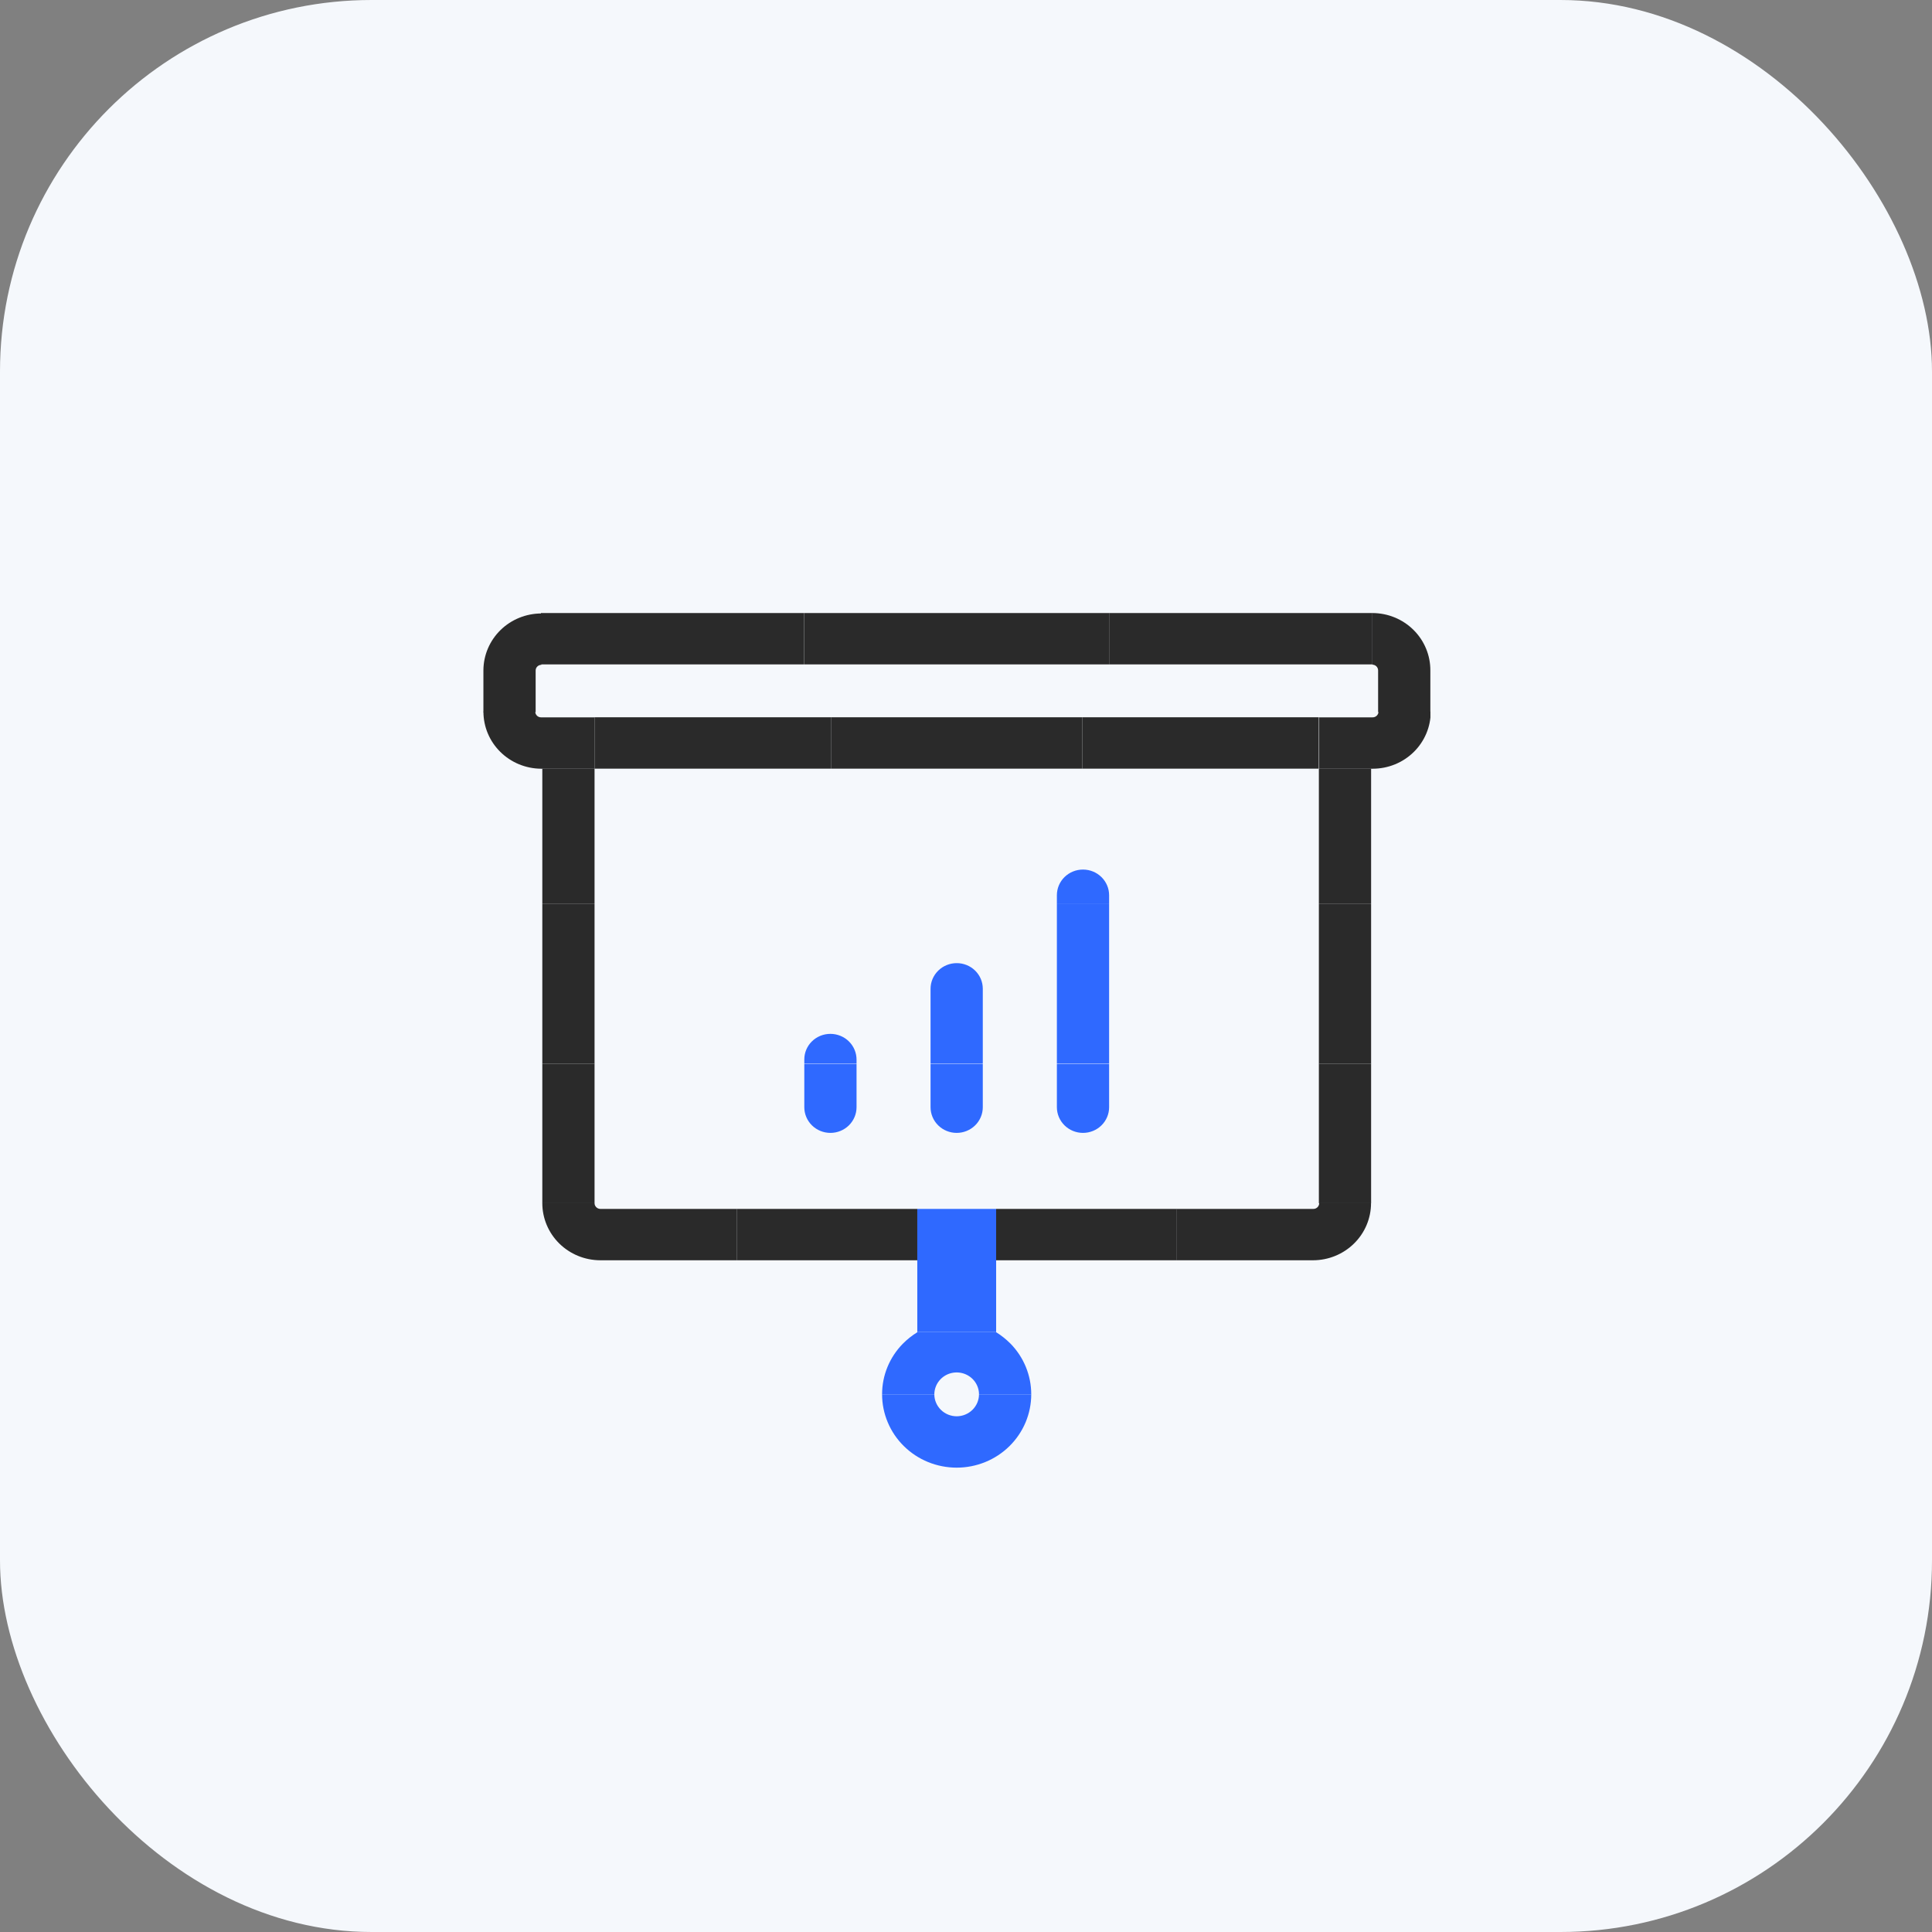 <svg width="104" height="104" viewBox="0 0 104 104" fill="none" xmlns="http://www.w3.org/2000/svg">
<rect x="0" y="0" width="104" height="104" fill="#808080" stroke="none"/>
<rect width="104" height="104" rx="20" fill="#F5F8FC"/>
<g clip-path="url(#clip0_1511_3474)">
<path d="M51.498 76.239C51.179 76.238 50.874 76.113 50.649 75.892C50.423 75.67 50.296 75.37 50.295 75.057H47.483C47.483 75.575 47.587 76.088 47.789 76.567C47.99 77.046 48.286 77.482 48.659 77.848C49.032 78.215 49.474 78.506 49.961 78.704C50.449 78.902 50.971 79.004 51.498 79.004C52.025 79.004 52.547 78.902 53.034 78.704C53.521 78.506 53.964 78.215 54.337 77.848C54.709 77.482 55.005 77.046 55.207 76.567C55.408 76.088 55.512 75.575 55.512 75.057H52.7C52.699 75.37 52.572 75.67 52.347 75.892C52.122 76.113 51.816 76.238 51.498 76.239Z" fill="#2F69FF"/>
<path d="M48.599 72.334C47.882 73.064 47.481 74.041 47.483 75.057H50.295C50.297 74.752 50.418 74.46 50.633 74.24C50.799 74.071 51.013 73.954 51.246 73.905C51.48 73.856 51.724 73.876 51.946 73.964C52.168 74.052 52.358 74.202 52.493 74.397C52.627 74.592 52.7 74.821 52.7 75.057H55.512C55.513 74.042 55.115 73.066 54.401 72.334C54.166 72.098 53.905 71.889 53.622 71.713H49.382C49.096 71.888 48.834 72.096 48.599 72.334Z" fill="#2F69FF"/>
<path d="M49.378 65.076V67.841V71.708H53.622V67.841V65.076H49.378Z" fill="#2F69FF"/>
<path d="M53.622 65.076V67.841H57.74H63.334V65.076H53.622Z" fill="#2A2A2A"/>
<path d="M39.662 65.076V67.841H41.012H49.378V65.076H39.662Z" fill="#2A2A2A"/>
<path d="M70.68 65.076H63.325V67.841H70.68C71.508 67.84 72.302 67.516 72.887 66.94C73.473 66.364 73.802 65.584 73.803 64.769H71.013C71.012 64.811 71.003 64.853 70.986 64.891C70.969 64.93 70.944 64.964 70.913 64.993C70.882 65.021 70.845 65.043 70.805 65.058C70.765 65.072 70.722 65.078 70.68 65.076Z" fill="#2A2A2A"/>
<path d="M32.312 67.841H39.666V65.076H32.312C32.23 65.074 32.153 65.04 32.096 64.983C32.038 64.926 32.006 64.85 32.005 64.769H29.193C29.194 65.583 29.523 66.363 30.107 66.939C30.692 67.514 31.484 67.839 32.312 67.841Z" fill="#2A2A2A"/>
<path d="M56.892 59.601C56.892 59.968 57.041 60.32 57.304 60.579C57.568 60.838 57.925 60.984 58.298 60.984C58.671 60.984 59.029 60.838 59.292 60.579C59.556 60.32 59.704 59.968 59.704 59.601V57.274H56.892V59.601Z" fill="#2F69FF"/>
<path d="M50.092 59.601C50.092 59.968 50.24 60.32 50.504 60.579C50.767 60.838 51.125 60.984 51.498 60.984C51.871 60.984 52.228 60.838 52.492 60.579C52.756 60.32 52.904 59.968 52.904 59.601V57.274H50.092V59.601Z" fill="#2F69FF"/>
<path d="M43.296 59.601C43.296 59.968 43.444 60.32 43.708 60.579C43.971 60.838 44.329 60.984 44.702 60.984C45.075 60.984 45.432 60.838 45.696 60.579C45.959 60.32 46.108 59.968 46.108 59.601V57.274H43.296V59.601Z" fill="#2F69FF"/>
<path d="M51.498 51.846C51.125 51.846 50.767 51.991 50.504 52.251C50.24 52.51 50.092 52.862 50.092 53.228V57.257H52.904V53.22C52.903 53.039 52.867 52.86 52.796 52.693C52.725 52.526 52.621 52.374 52.49 52.246C52.36 52.119 52.205 52.018 52.035 51.949C51.864 51.88 51.682 51.845 51.498 51.846Z" fill="#2F69FF"/>
<path d="M44.702 55.653C44.517 55.653 44.334 55.688 44.163 55.757C43.992 55.827 43.837 55.928 43.706 56.057C43.575 56.185 43.472 56.338 43.401 56.506C43.331 56.674 43.295 56.854 43.296 57.036V57.257H46.108V57.049C46.109 56.866 46.074 56.685 46.004 56.516C45.934 56.346 45.831 56.193 45.7 56.063C45.57 55.933 45.414 55.83 45.243 55.76C45.071 55.69 44.887 55.653 44.702 55.653Z" fill="#2F69FF"/>
<path d="M73.807 57.257H70.995V64.77H73.807V57.257Z" fill="#2A2A2A"/>
<path d="M32.005 57.257H29.193V64.77H32.005V57.257Z" fill="#2A2A2A"/>
<path d="M58.298 46.809C58.114 46.808 57.931 46.843 57.76 46.913C57.589 46.982 57.434 47.084 57.303 47.212C57.172 47.341 57.069 47.493 56.998 47.661C56.928 47.829 56.892 48.01 56.892 48.191V48.668H59.704V48.191C59.704 47.825 59.556 47.473 59.292 47.214C59.029 46.954 58.671 46.809 58.298 46.809Z" fill="#2F69FF"/>
<path d="M59.704 48.668H56.892V57.257H59.704V48.668Z" fill="#2F69FF"/>
<path d="M73.807 48.668H70.995V57.257H73.807V48.668Z" fill="#2A2A2A"/>
<path d="M32.005 48.668H29.193V57.257H32.005V48.668Z" fill="#2A2A2A"/>
<path d="M73.807 41.376H70.995V48.663H73.807V41.376Z" fill="#2A2A2A"/>
<path d="M32.005 41.376H29.193V48.663H32.005V41.376Z" fill="#2A2A2A"/>
<path d="M44.732 38.611H32.005V41.377H44.732V38.611Z" fill="#2A2A2A"/>
<path d="M58.264 38.611H44.732V41.377H58.264V38.611Z" fill="#2A2A2A"/>
<path d="M70.991 38.611H58.264V41.377H70.991V38.611Z" fill="#2A2A2A"/>
<path d="M73.877 38.615H71.013V41.38H73.898C74.726 41.379 75.519 41.055 76.104 40.479C76.689 39.903 77.017 39.123 77.017 38.309H74.205C74.205 38.35 74.196 38.391 74.179 38.429C74.162 38.467 74.137 38.502 74.107 38.53C74.076 38.559 74.04 38.581 74 38.595C73.961 38.61 73.919 38.617 73.877 38.615Z" fill="#2A2A2A"/>
<path d="M29.12 41.38H32.006V38.615H29.12C29.038 38.614 28.96 38.581 28.903 38.524C28.846 38.466 28.813 38.389 28.813 38.309H26.023C26.023 39.119 26.348 39.896 26.929 40.471C27.509 41.047 28.297 41.373 29.12 41.38Z" fill="#2A2A2A"/>
<path d="M26.022 36.073V38.332H28.834V36.094C28.834 36.013 28.866 35.936 28.924 35.879C28.981 35.822 29.059 35.789 29.141 35.788V33.023C28.317 33.024 27.527 33.345 26.943 33.916C26.359 34.487 26.028 35.263 26.022 36.073Z" fill="#2A2A2A"/>
<path d="M73.876 33V35.778C73.958 35.78 74.035 35.813 74.093 35.87C74.15 35.927 74.183 36.004 74.184 36.084V38.33H76.996V36.093C76.998 35.688 76.92 35.287 76.764 34.912C76.609 34.537 76.38 34.196 76.09 33.909C75.8 33.621 75.455 33.393 75.075 33.237C74.696 33.081 74.288 33.001 73.876 33Z" fill="#2A2A2A"/>
<path d="M43.291 33H29.119V35.765H43.291V33Z" fill="#2A2A2A"/>
<path d="M59.704 33H43.296V35.765H59.704V33Z" fill="#2A2A2A"/>
<path d="M73.876 33H59.704V35.765H73.876V33Z" fill="#2A2A2A"/>
</g>
<defs>
<clipPath id="clip0_1511_3474">
<rect width="51" height="46" fill="white" transform="translate(26 33)"/>
</clipPath>
</defs>
</svg>
